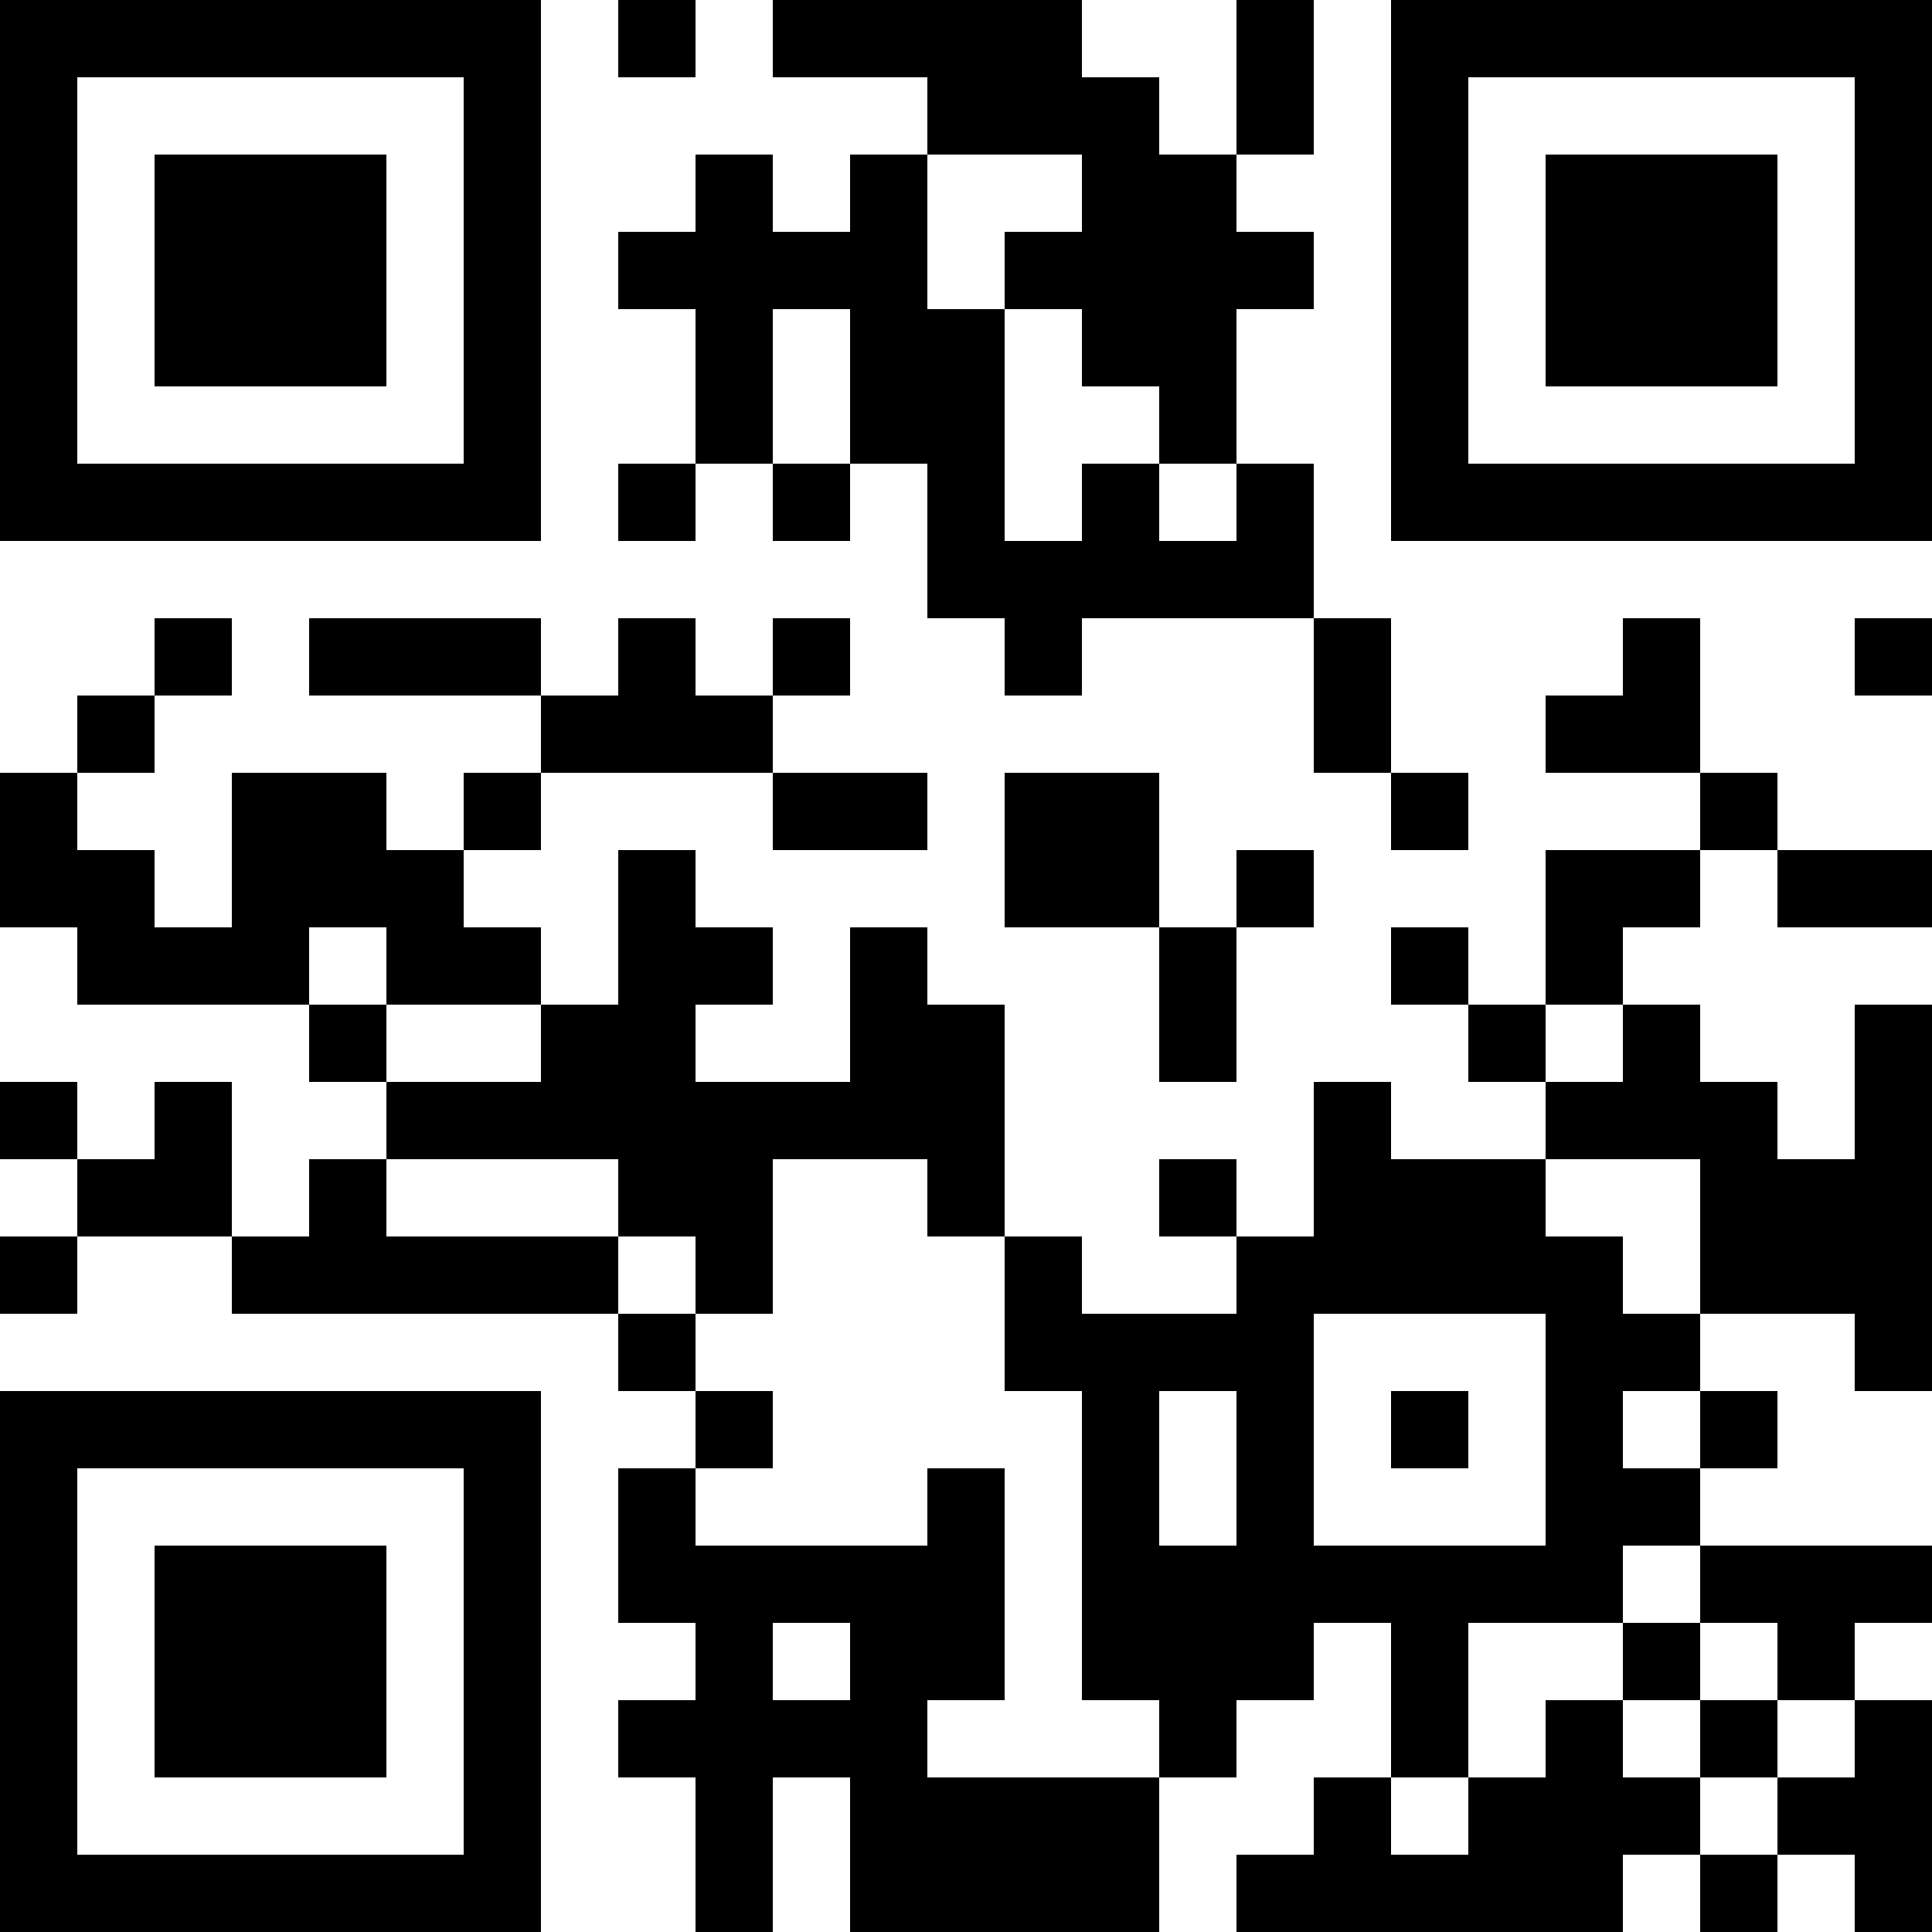<?xml version="1.0" encoding="UTF-8"?>
<svg xmlns="http://www.w3.org/2000/svg" version="1.1" width="500" height="500" viewBox="0 0 500 500"><rect x="0" y="0" width="500" height="500" fill="#ffffff"/><g transform="scale(20)"><g transform="translate(0,0)"><path fill-rule="evenodd" d="M8 0L8 1L9 1L9 0ZM10 0L10 1L12 1L12 2L11 2L11 3L10 3L10 2L9 2L9 3L8 3L8 4L9 4L9 6L8 6L8 7L9 7L9 6L10 6L10 7L11 7L11 6L12 6L12 8L13 8L13 9L14 9L14 8L17 8L17 10L18 10L18 11L19 11L19 10L18 10L18 8L17 8L17 6L16 6L16 4L17 4L17 3L16 3L16 2L17 2L17 0L16 0L16 2L15 2L15 1L14 1L14 0ZM12 2L12 4L13 4L13 7L14 7L14 6L15 6L15 7L16 7L16 6L15 6L15 5L14 5L14 4L13 4L13 3L14 3L14 2ZM10 4L10 6L11 6L11 4ZM2 8L2 9L1 9L1 10L0 10L0 12L1 12L1 13L4 13L4 14L5 14L5 15L4 15L4 16L3 16L3 14L2 14L2 15L1 15L1 14L0 14L0 15L1 15L1 16L0 16L0 17L1 17L1 16L3 16L3 17L8 17L8 18L9 18L9 19L8 19L8 21L9 21L9 22L8 22L8 23L9 23L9 25L10 25L10 23L11 23L11 25L15 25L15 23L16 23L16 22L17 22L17 21L18 21L18 23L17 23L17 24L16 24L16 25L21 25L21 24L22 24L22 25L23 25L23 24L24 24L24 25L25 25L25 22L24 22L24 21L25 21L25 20L22 20L22 19L23 19L23 18L22 18L22 17L24 17L24 18L25 18L25 13L24 13L24 15L23 15L23 14L22 14L22 13L21 13L21 12L22 12L22 11L23 11L23 12L25 12L25 11L23 11L23 10L22 10L22 8L21 8L21 9L20 9L20 10L22 10L22 11L20 11L20 13L19 13L19 12L18 12L18 13L19 13L19 14L20 14L20 15L18 15L18 14L17 14L17 16L16 16L16 15L15 15L15 16L16 16L16 17L14 17L14 16L13 16L13 13L12 13L12 12L11 12L11 14L9 14L9 13L10 13L10 12L9 12L9 11L8 11L8 13L7 13L7 12L6 12L6 11L7 11L7 10L10 10L10 11L12 11L12 10L10 10L10 9L11 9L11 8L10 8L10 9L9 9L9 8L8 8L8 9L7 9L7 8L4 8L4 9L7 9L7 10L6 10L6 11L5 11L5 10L3 10L3 12L2 12L2 11L1 11L1 10L2 10L2 9L3 9L3 8ZM24 8L24 9L25 9L25 8ZM13 10L13 12L15 12L15 14L16 14L16 12L17 12L17 11L16 11L16 12L15 12L15 10ZM4 12L4 13L5 13L5 14L7 14L7 13L5 13L5 12ZM20 13L20 14L21 14L21 13ZM5 15L5 16L8 16L8 17L9 17L9 18L10 18L10 19L9 19L9 20L12 20L12 19L13 19L13 22L12 22L12 23L15 23L15 22L14 22L14 18L13 18L13 16L12 16L12 15L10 15L10 17L9 17L9 16L8 16L8 15ZM20 15L20 16L21 16L21 17L22 17L22 15ZM17 17L17 20L20 20L20 17ZM15 18L15 20L16 20L16 18ZM18 18L18 19L19 19L19 18ZM21 18L21 19L22 19L22 18ZM21 20L21 21L19 21L19 23L18 23L18 24L19 24L19 23L20 23L20 22L21 22L21 23L22 23L22 24L23 24L23 23L24 23L24 22L23 22L23 21L22 21L22 20ZM10 21L10 22L11 22L11 21ZM21 21L21 22L22 22L22 23L23 23L23 22L22 22L22 21ZM0 0L0 7L7 7L7 0ZM1 1L1 6L6 6L6 1ZM2 2L2 5L5 5L5 2ZM18 0L18 7L25 7L25 0ZM19 1L19 6L24 6L24 1ZM20 2L20 5L23 5L23 2ZM0 18L0 25L7 25L7 18ZM1 19L1 24L6 24L6 19ZM2 20L2 23L5 23L5 20Z" fill="#000000"/></g></g></svg>
